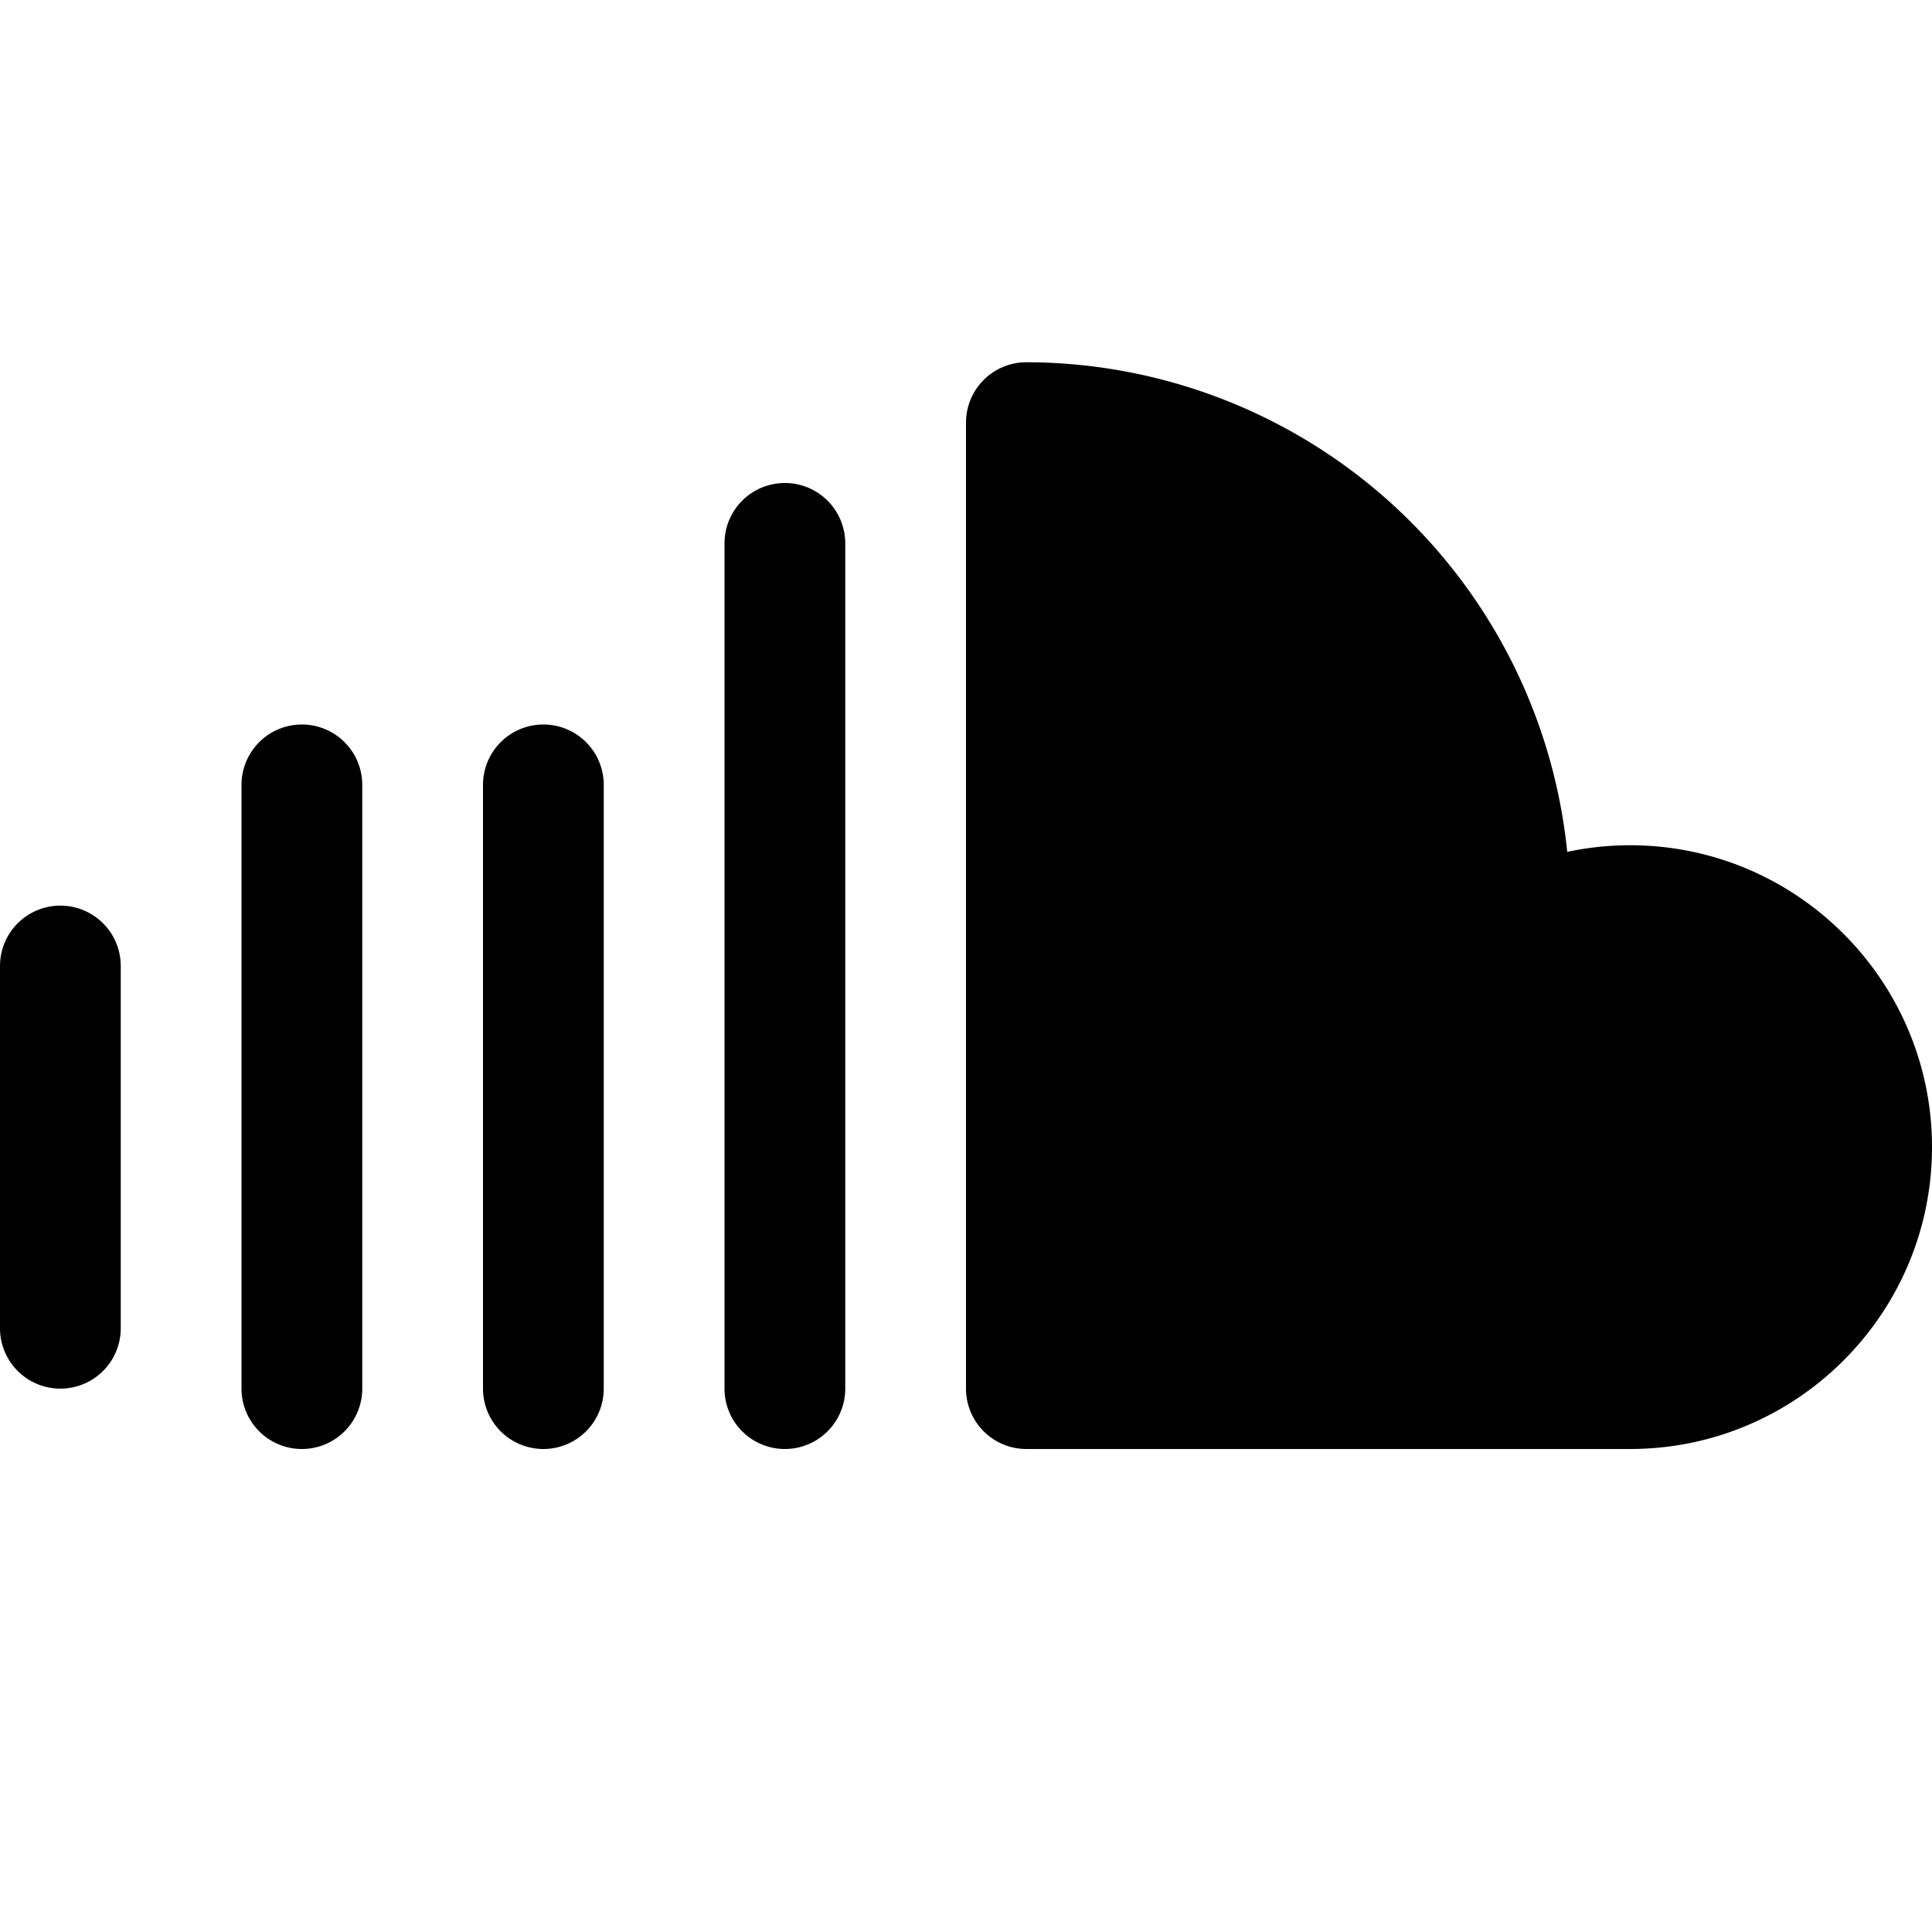 <svg xmlns="http://www.w3.org/2000/svg" viewBox="0 0 16 16"><path d="M13.5 7a2.49 2.49 0 00-.521.055A4.508 4.508 0 008.5 3a.5.5 0 00-.5.5v8a.5.5 0 00.5.5h5c1.379 0 2.5-1.121 2.5-2.5C16 8.122 14.879 7 13.5 7zM6.5 4a.5.5 0 00-.5.5v7a.5.5 0 001 0v-7a.5.5 0 00-.5-.5zM4.5 6a.5.5 0 00-.5.5v5a.5.5 0 001 0v-5a.5.5 0 00-.5-.5zM2.5 6a.5.5 0 00-.5.5v5a.5.5 0 001 0v-5a.5.5 0 00-.5-.5zM.5 7.5A.5.5 0 000 8v3a.5.5 0 001 0V8a.5.5 0 00-.5-.5z"/></svg>
